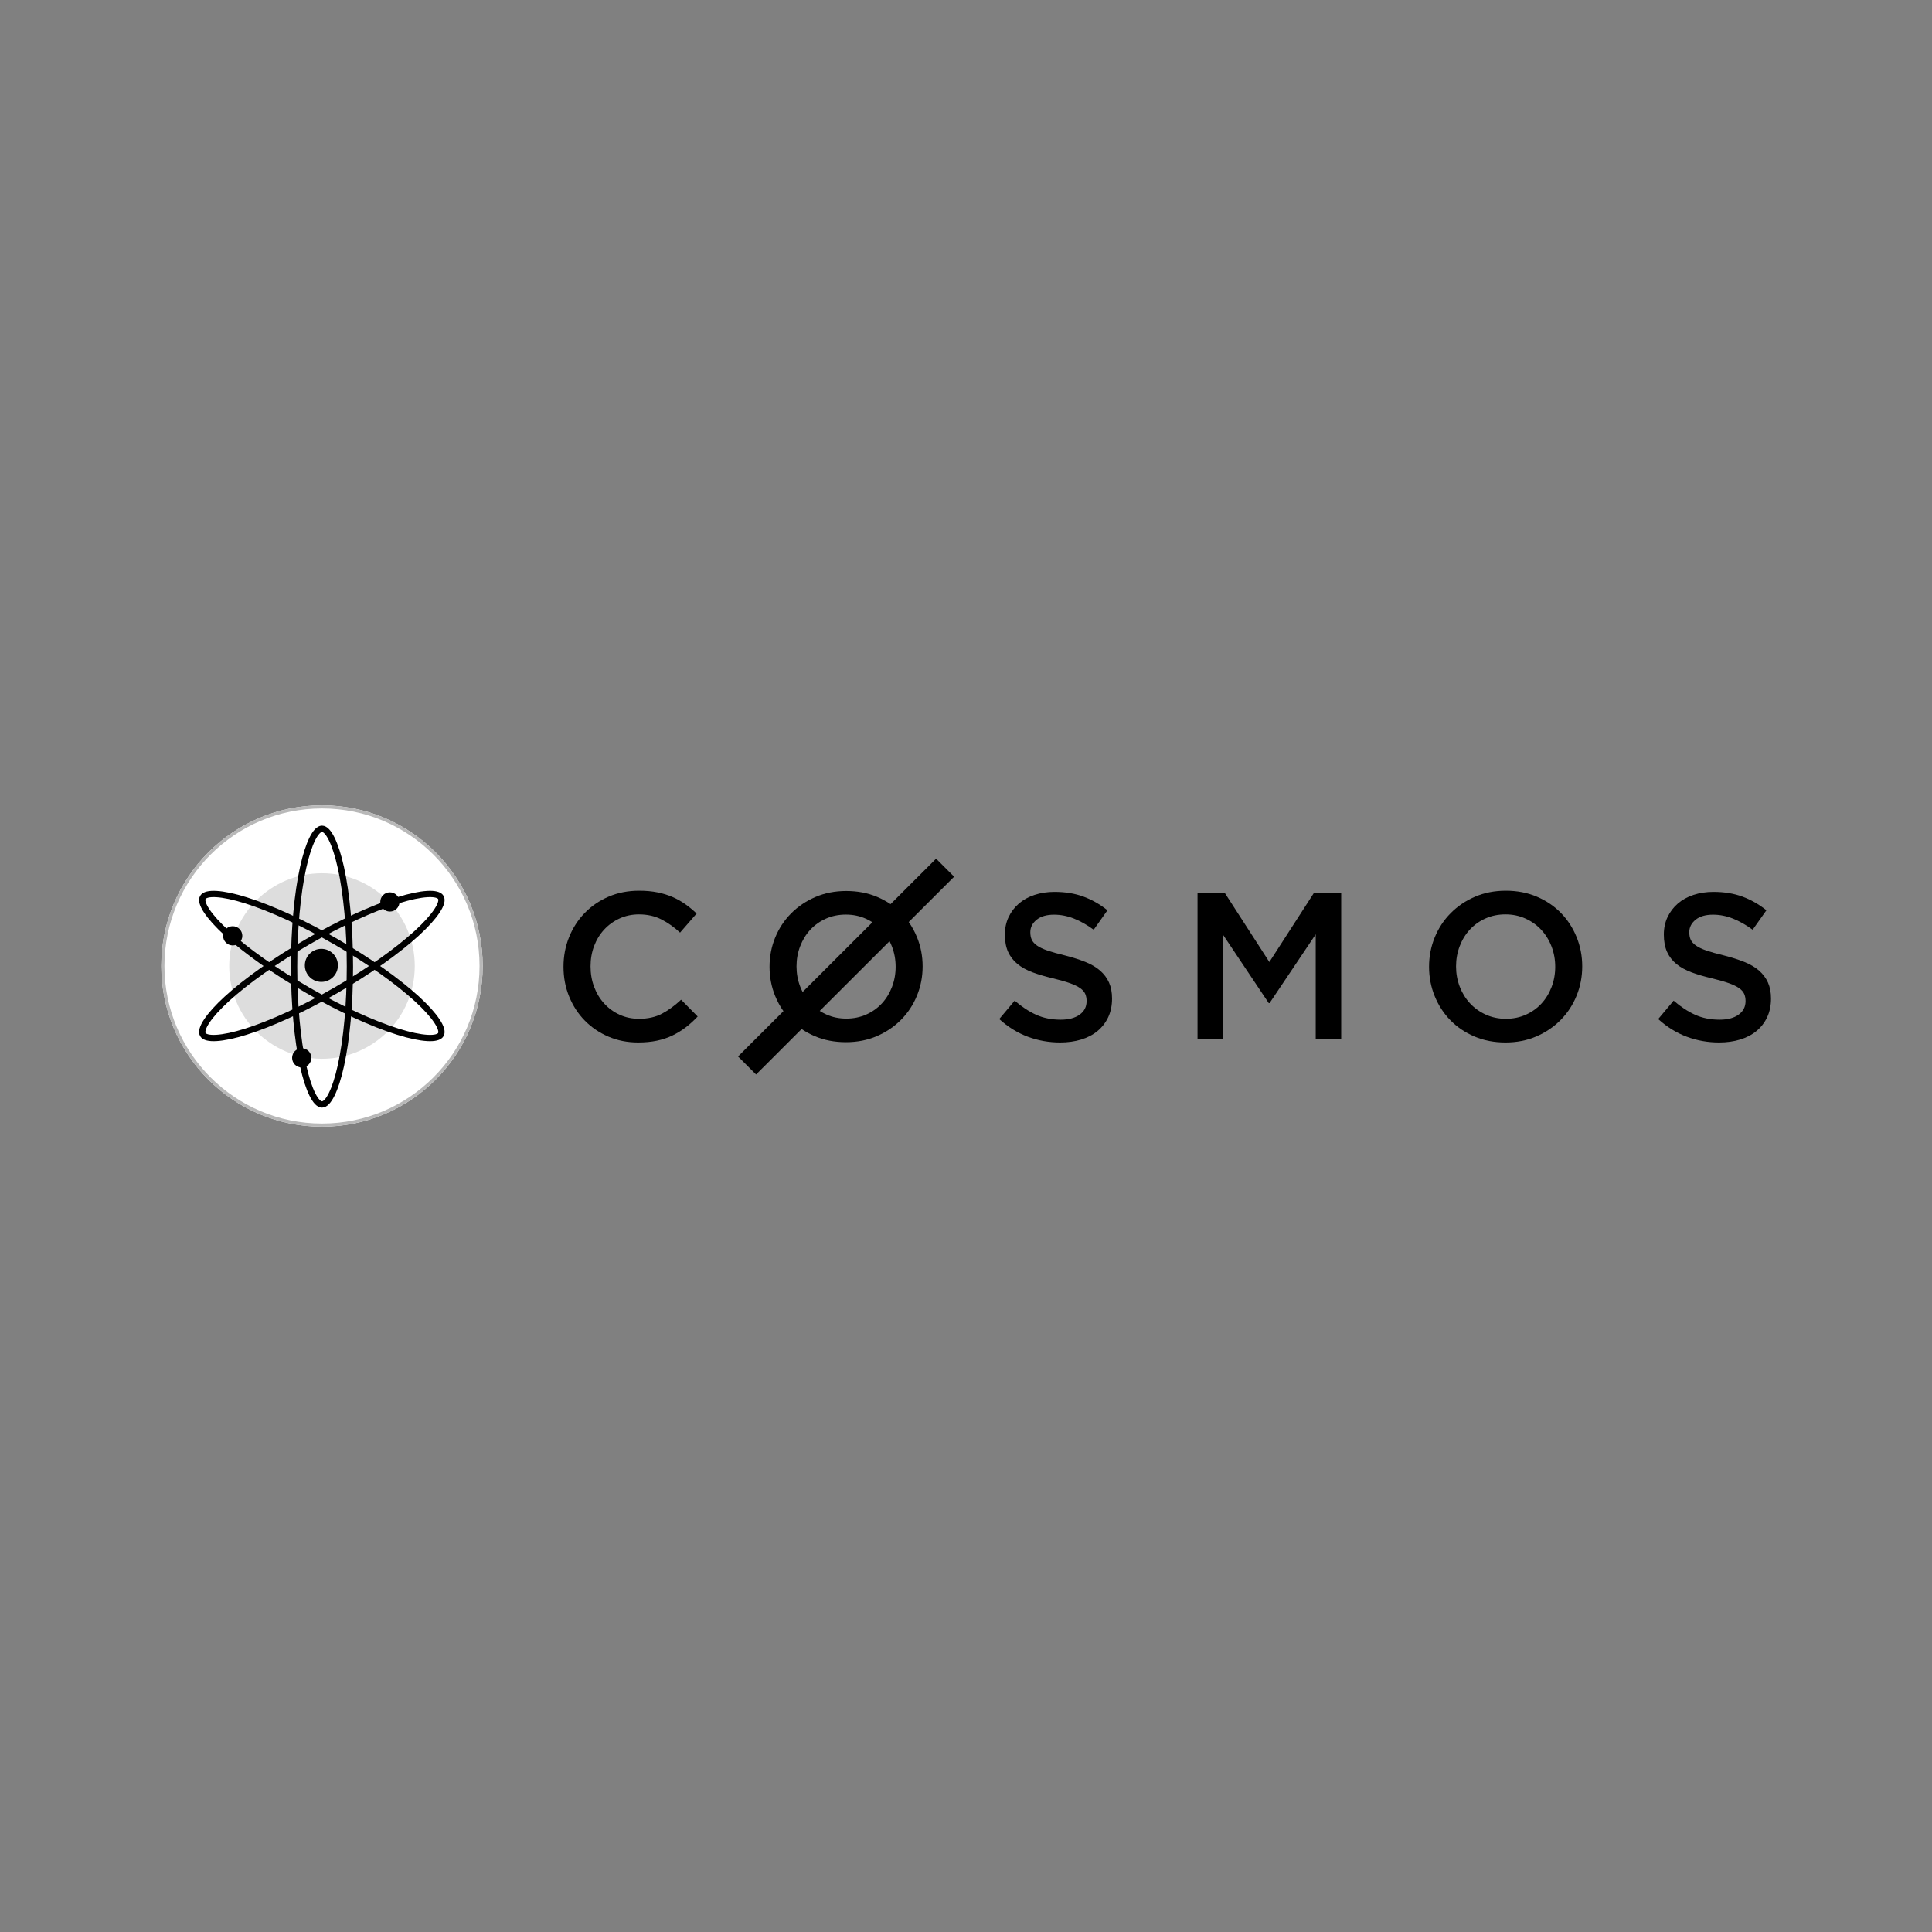 <?xml version="1.0" encoding="UTF-8"?>
<svg width="1536px" height="1536px" viewBox="0 0 1536 1536" version="1.1" xmlns="http://www.w3.org/2000/svg" xmlns:xlink="http://www.w3.org/1999/xlink">
    <rect x="0" y="0" width="1536" height="1536" fill="#808080" stroke="none"/>
    <!-- Generator: Sketch 47 (45396) - http://www.bohemiancoding.com/sketch -->
    <title>cosmos-logo-hz/black</title>
    <desc>Created with Sketch.</desc>
    <defs>
        <path d="M128,0.246 C198.557,0.246 255.754,57.443 255.754,128 C255.754,198.557 198.557,255.754 128,255.754 C57.443,255.754 0.246,198.557 0.246,128 C0.246,57.443 57.443,0.246 128,0.246 Z" id="path-1"></path>
        <path d="M128.011,16.423 C141.648,16.423 152.703,66.602 152.703,128.5 C152.703,190.398 141.648,240.577 128.011,240.577 C114.375,240.577 103.32,190.398 103.32,128.5 C103.32,66.602 114.375,16.423 128.011,16.423 Z" id="path-2"></path>
        <path d="M224.659,72.252 C231.516,84.103 193.748,118.669 140.303,149.457 C86.858,180.246 37.973,195.599 31.116,183.748 C24.259,171.898 62.026,137.331 115.472,106.543 C168.917,75.754 217.802,60.401 224.659,72.252 Z" id="path-3"></path>
        <path d="M224.659,183.748 C217.802,195.599 168.917,180.246 115.472,149.457 C62.026,118.669 24.259,84.103 31.116,72.252 C37.973,60.401 86.858,75.754 140.303,106.543 C193.748,137.331 231.516,171.898 224.659,183.748 Z" id="path-4"></path>
    </defs>
    <g id="Logos" stroke="none" stroke-width="1" fill="none" fill-rule="evenodd">
        <g id="cosmos-logo-hz/black">
            <g id="wordmark/black" transform="translate(448, 648)" fill="#000000">
                <g id="text" transform="translate(0, 34.688)">
                    <path d="M106.667,125.44 L93.501,112.107 C88.5,116.772 83.445,120.469 78.332,123.191 C73.223,125.912 67.111,127.272 60.001,127.272 C54.444,127.272 49.306,126.191 44.584,124.023 C39.862,121.856 35.778,118.886 32.333,115.106 C28.888,111.329 26.224,106.913 24.333,101.859 C22.444,96.804 21.502,91.386 21.502,85.612 C21.502,79.834 22.444,74.444 24.333,69.444 C26.224,64.446 28.888,60.086 32.333,56.363 C35.778,52.642 39.862,49.699 44.584,47.531 C49.306,45.366 54.444,44.282 60.001,44.282 C66.666,44.282 72.611,45.616 77.832,48.282 C83.056,50.947 88.001,54.447 92.664,58.78 L105.832,43.617 C103.055,40.95 100.112,38.506 97,36.283 C93.89,34.061 90.501,32.143 86.834,30.534 C83.166,28.922 79.139,27.674 74.749,26.786 C70.36,25.895 65.498,25.45 60.167,25.45 C51.278,25.45 43.167,27.035 35.834,30.201 C28.499,33.367 22.167,37.699 16.833,43.199 C11.5,48.698 7.362,55.113 4.416,62.447 C1.471,69.779 0,77.612 0,85.945 C0,94.387 1.5,102.275 4.5,109.609 C7.499,116.939 11.639,123.299 16.917,128.689 C22.194,134.076 28.443,138.325 35.666,141.437 C42.888,144.549 50.779,146.102 59.333,146.102 C64.779,146.102 69.751,145.63 74.25,144.686 C78.75,143.741 82.89,142.354 86.667,140.522 C90.445,138.687 93.973,136.52 97.252,134.022 C100.528,131.522 103.667,128.659 106.667,125.44" id="Fill-3"></path>
                    <path d="M371.127,58.482 C371.127,54.601 372.785,51.304 376.101,48.589 C379.415,45.871 384.058,44.513 390.025,44.513 C395.33,44.513 400.579,45.541 405.772,47.591 C410.967,49.641 416.216,52.607 421.518,56.486 L432.459,41.023 C426.494,36.256 420.111,32.627 413.315,30.134 C406.516,27.64 398.866,26.393 390.356,26.393 C384.611,26.393 379.306,27.196 374.471,28.804 C369.609,30.41 365.467,32.71 362.012,35.702 C358.559,38.697 355.85,42.27 353.862,46.427 C351.901,50.584 350.906,55.211 350.906,60.31 C350.906,65.741 351.762,70.342 353.475,74.111 C355.188,77.879 357.702,81.094 360.963,83.754 C364.221,86.415 368.283,88.631 373.089,90.405 C377.924,92.18 383.423,93.784 389.638,95.226 C395.055,96.556 399.445,97.83 402.844,99.048 C406.214,100.269 408.867,101.572 410.828,102.956 C412.76,104.342 414.089,105.866 414.807,107.528 C415.525,109.192 415.882,111.074 415.882,113.181 C415.882,117.728 414.033,121.33 410.332,123.989 C406.628,126.651 401.627,127.979 395.33,127.979 C388.037,127.979 381.515,126.676 375.77,124.072 C370.023,121.467 364.333,117.728 358.695,112.849 L346.431,127.481 C353.393,133.798 360.963,138.482 369.139,141.531 C377.318,144.579 385.881,146.102 394.831,146.102 C400.91,146.102 406.492,145.326 411.575,143.776 C416.629,142.221 420.995,139.949 424.586,136.957 C428.205,133.964 431.023,130.308 433.067,125.985 C435.084,121.662 436.106,116.73 436.106,111.187 C436.106,106.31 435.306,102.07 433.702,98.467 C432.099,94.865 429.723,91.709 426.631,88.99 C423.535,86.276 419.613,83.974 414.916,82.09 C410.222,80.208 404.805,78.489 398.727,76.937 C393.174,75.607 388.616,74.33 384.998,73.112 C381.406,71.894 378.588,70.564 376.515,69.122 C374.471,67.681 373.064,66.129 372.288,64.467 C371.516,62.802 371.127,60.808 371.127,58.482" id="Fill-4"></path>
                    <polyline id="Fill-5" points="598.036 60.129 598.036 143.274 618.289 143.274 618.289 27.335 596.54 27.335 561.179 82.158 525.818 27.335 504.071 27.335 504.071 143.274 524.324 143.274 524.324 60.46 560.679 114.787 561.345 114.787 598.036 60.129"></polyline>
                    <path d="M788.452,85.945 C788.452,91.611 787.483,96.971 785.541,102.027 C783.602,107.082 780.913,111.468 777.473,115.189 C774.036,118.91 769.904,121.856 765.081,124.023 C760.255,126.191 754.961,127.272 749.195,127.272 C743.427,127.272 738.103,126.161 733.223,123.94 C728.344,121.716 724.156,118.717 720.664,114.942 C717.171,111.163 714.453,106.747 712.512,101.692 C710.573,96.638 709.601,91.276 709.601,85.612 C709.601,79.944 710.573,74.584 712.512,69.529 C714.453,64.473 717.142,60.086 720.581,56.363 C724.019,52.642 728.151,49.699 732.974,47.531 C737.798,45.366 743.094,44.282 748.86,44.282 C754.629,44.282 759.952,45.393 764.832,47.617 C769.709,49.838 773.897,52.838 777.39,56.615 C780.884,60.39 783.602,64.808 785.541,69.862 C787.483,74.917 788.452,80.279 788.452,85.945 Z M809.912,85.612 C809.912,77.39 808.414,69.613 805.42,62.278 C802.429,54.949 798.267,48.559 792.946,43.116 C787.622,37.67 781.246,33.367 773.812,30.201 C766.383,27.035 758.177,25.45 749.195,25.45 C740.21,25.45 732.005,27.062 724.573,30.284 C717.142,33.506 710.709,37.866 705.276,43.365 C699.84,48.865 695.629,55.281 692.633,62.613 C689.639,69.945 688.142,77.723 688.142,85.945 C688.142,94.165 689.639,101.94 692.633,109.274 C695.629,116.608 699.786,122.996 705.11,128.439 C710.431,133.882 716.81,138.188 724.241,141.354 C731.67,144.519 739.876,146.102 748.86,146.102 C757.843,146.102 766.051,144.49 773.48,141.271 C780.913,138.049 787.344,133.689 792.78,128.187 C798.213,122.69 802.429,116.273 805.42,108.941 C808.414,101.609 809.912,93.832 809.912,85.612 L809.912,85.612 Z" id="Fill-6"></path>
                    <path d="M895.021,58.482 C895.021,54.601 896.678,51.304 899.993,48.589 C903.309,45.871 907.95,44.513 913.919,44.513 C919.221,44.513 924.472,45.541 929.665,47.591 C934.858,49.641 940.109,52.607 945.414,56.486 L956.352,41.023 C950.386,36.256 944.003,32.627 937.207,30.134 C930.412,27.64 922.759,26.393 914.25,26.393 C908.504,26.393 903.2,27.196 898.365,28.804 C893.503,30.41 889.361,32.71 885.906,35.702 C882.453,38.697 879.746,42.27 877.754,46.427 C875.795,50.584 874.8,55.211 874.8,60.31 C874.8,65.741 875.656,70.342 877.369,74.111 C879.082,77.879 881.596,81.094 884.854,83.754 C888.115,86.415 892.176,88.631 896.985,90.405 C901.818,92.18 907.317,93.784 913.532,95.226 C918.946,96.556 923.339,97.83 926.738,99.048 C930.106,100.269 932.761,101.572 934.722,102.956 C936.654,104.342 937.983,105.866 938.7,107.528 C939.418,109.192 939.778,111.074 939.778,113.181 C939.778,117.728 937.924,121.33 934.225,123.989 C930.522,126.651 925.521,127.979 919.221,127.979 C911.928,127.979 905.407,126.676 899.664,124.072 C893.919,121.467 888.227,117.728 882.589,112.849 L870.324,127.481 C877.284,133.798 884.854,138.482 893.033,141.531 C901.209,144.579 909.772,146.102 918.725,146.102 C924.803,146.102 930.383,145.326 935.469,143.776 C940.523,142.221 944.889,139.949 948.48,136.957 C952.099,133.964 954.917,130.308 956.961,125.985 C958.976,121.662 960,116.73 960,111.187 C960,106.31 959.197,102.07 957.596,98.467 C955.992,94.865 953.617,91.709 950.522,88.99 C947.429,86.276 943.506,83.974 938.81,82.09 C934.114,80.208 928.697,78.489 922.621,76.937 C917.068,75.607 912.51,74.33 908.891,73.112 C905.3,71.894 902.482,70.564 900.409,69.122 C898.365,67.681 896.956,66.129 896.182,64.467 C895.41,62.802 895.021,60.808 895.021,58.482" id="Fill-7"></path>
                    <path d="M245.6,50.545 L190.106,105.962 C189.39,104.575 188.744,103.131 188.165,101.632 C186.227,96.597 185.258,91.255 185.258,85.613 C185.258,79.966 186.227,74.626 188.165,69.591 C190.106,64.553 192.793,60.183 196.229,56.474 C199.666,52.767 203.795,49.835 208.616,47.676 C213.439,45.519 218.73,44.439 224.493,44.439 C230.257,44.439 235.578,45.546 240.452,47.761 C242.265,48.583 243.981,49.51 245.6,50.545 Z M240.703,123.879 C235.881,126.038 230.589,127.115 224.827,127.115 C219.062,127.115 213.741,126.009 208.865,123.796 C207.055,122.972 205.339,122.044 203.721,121.007 L259.214,65.595 C259.929,66.979 260.575,68.422 261.154,69.922 C263.092,74.958 264.061,80.3 264.061,85.944 C264.061,91.589 263.092,96.929 261.154,101.966 C259.214,107.001 256.526,111.371 253.09,115.078 C249.653,118.785 245.526,121.72 240.703,123.879 Z M249.099,141.061 C256.526,137.851 262.955,133.508 268.386,128.027 C273.816,122.551 278.026,116.158 281.019,108.854 C284.013,101.549 285.509,93.802 285.509,85.613 C285.509,77.421 284.013,69.674 281.019,62.367 C279.244,58.035 277.06,54.035 274.467,50.364 L310.56,14.322 L296.218,0 L260.014,36.152 C256.764,33.939 253.236,32.026 249.431,30.411 C242.004,27.257 233.804,25.678 224.827,25.678 C215.848,25.678 207.647,27.284 200.22,30.494 C192.793,33.703 186.364,38.047 180.934,43.525 C175.503,49.004 171.291,55.397 168.298,62.701 C165.306,70.005 163.81,77.753 163.81,85.944 C163.81,94.133 165.306,101.879 168.298,109.185 C170.075,113.519 172.26,117.52 174.853,121.193 L138.761,157.231 L153.103,171.552 L189.305,135.403 C192.555,137.616 196.084,139.529 199.888,141.144 C207.315,144.297 215.516,145.874 224.493,145.874 C233.472,145.874 241.672,144.268 249.099,141.061 L249.099,141.061 Z" id="Fill-8"></path>
                </g>
            </g>
            <g id="brandmark/256" transform="translate(128, 640)">
                <g id="Inner-Border">
                    <use fill="#FFFFFF" fill-rule="evenodd" xlink:href="#path-1"></use>
                    <path stroke="#B8B8B8" stroke-width="2.5" d="M128,1.496 C58.134,1.496 1.496,58.134 1.496,128 C1.496,197.866 58.134,254.504 128,254.504 C197.866,254.504 254.504,197.866 254.504,128 C254.504,58.134 197.866,1.496 128,1.496 Z"></path>
                </g>
                <path d="M128,54.246 C168.733,54.246 201.754,87.267 201.754,128 C201.754,168.733 168.733,201.754 128,201.754 C87.267,201.754 54.246,168.733 54.246,128 C54.246,87.267 87.267,54.246 128,54.246 Z" id="15mm-Inset-Area" fill="#DDDDDD" fill-rule="evenodd"></path>
                <g id="Ellipse-1">
                    <use fill-opacity="0" fill="#000000" fill-rule="evenodd" xlink:href="#path-2"></use>
                    <path stroke="#000000" stroke-width="5" d="M128.011,18.923 C123.159,18.923 117.326,30.123 112.994,49.787 C108.435,70.479 105.82,98.541 105.82,128.5 C105.82,158.459 108.435,186.521 112.994,207.213 C117.326,226.877 123.159,238.077 128.011,238.077 C132.864,238.077 138.697,226.877 143.029,207.213 C147.588,186.521 150.203,158.459 150.203,128.5 C150.203,98.541 147.588,70.479 143.029,49.787 C138.697,30.123 132.864,18.923 128.011,18.923 Z"></path>
                </g>
                <g id="Ellipse-1-copy">
                    <use fill-opacity="0" fill="#000000" fill-rule="evenodd" xlink:href="#path-3"></use>
                    <path stroke="#000000" stroke-width="5" d="M222.495,73.504 L222.495,73.504 C220.047,69.273 207.447,69.775 188.285,75.793 C168.128,82.123 142.586,93.808 116.719,108.709 C90.853,123.61 67.94,139.839 52.368,154.091 C37.567,167.638 30.835,178.271 33.28,182.496 C35.728,186.727 48.327,186.225 67.49,180.207 C87.646,173.877 113.189,162.192 139.055,147.291 C164.921,132.39 187.834,116.161 203.406,101.909 C218.208,88.362 224.94,77.729 222.495,73.504 Z"></path>
                </g>
                <g id="Ellipse-1-copy-2">
                    <use fill-opacity="0" fill="#000000" fill-rule="evenodd" xlink:href="#path-4"></use>
                    <path stroke="#000000" stroke-width="5" d="M222.495,182.496 L222.495,182.496 C224.94,178.271 218.208,167.638 203.406,154.091 C187.834,139.839 164.921,123.61 139.055,108.709 C113.189,93.808 87.646,82.123 67.49,75.793 C48.327,69.775 35.728,69.273 33.28,73.504 C30.835,77.729 37.567,88.362 52.368,101.909 C67.94,116.161 90.853,132.39 116.719,147.291 C142.586,162.192 168.128,173.877 188.285,180.207 C207.447,186.225 220.047,186.727 222.495,182.496 Z"></path>
                </g>
                <path d="M57.011,96.358 C61.234,96.358 64.657,99.783 64.657,104.007 C64.657,108.232 61.234,111.657 57.011,111.657 C52.789,111.657 49.366,108.232 49.366,104.007 C49.366,99.783 52.789,96.358 57.011,96.358 Z" id="Dot-copy" fill="#000000" fill-rule="evenodd"></path>
                <path d="M181.97,69.433 C186.195,69.433 189.619,72.858 189.619,77.082 C189.619,81.307 186.195,84.731 181.97,84.731 C177.746,84.731 174.321,81.307 174.321,77.082 C174.321,72.858 177.746,69.433 181.97,69.433 Z" id="Dot-copy-2" fill="#000000" fill-rule="evenodd"></path>
                <path d="M111.888,193.373 C116.113,193.373 119.537,196.796 119.537,201.019 C119.537,205.241 116.113,208.664 111.888,208.664 C107.664,208.664 104.239,205.241 104.239,201.019 C104.239,196.796 107.664,193.373 111.888,193.373 Z" id="Dot-copy-3" fill="#000000" fill-rule="evenodd"></path>
                <path d="M127.503,114.363 C134.76,114.363 140.643,120.246 140.643,127.503 C140.643,134.76 134.76,140.643 127.503,140.643 C120.246,140.643 114.363,134.76 114.363,127.503 C114.363,120.246 120.246,114.363 127.503,114.363 Z" id="Nucleus" fill="#000000" fill-rule="evenodd"></path>
            </g>
        </g>
    </g>
</svg>